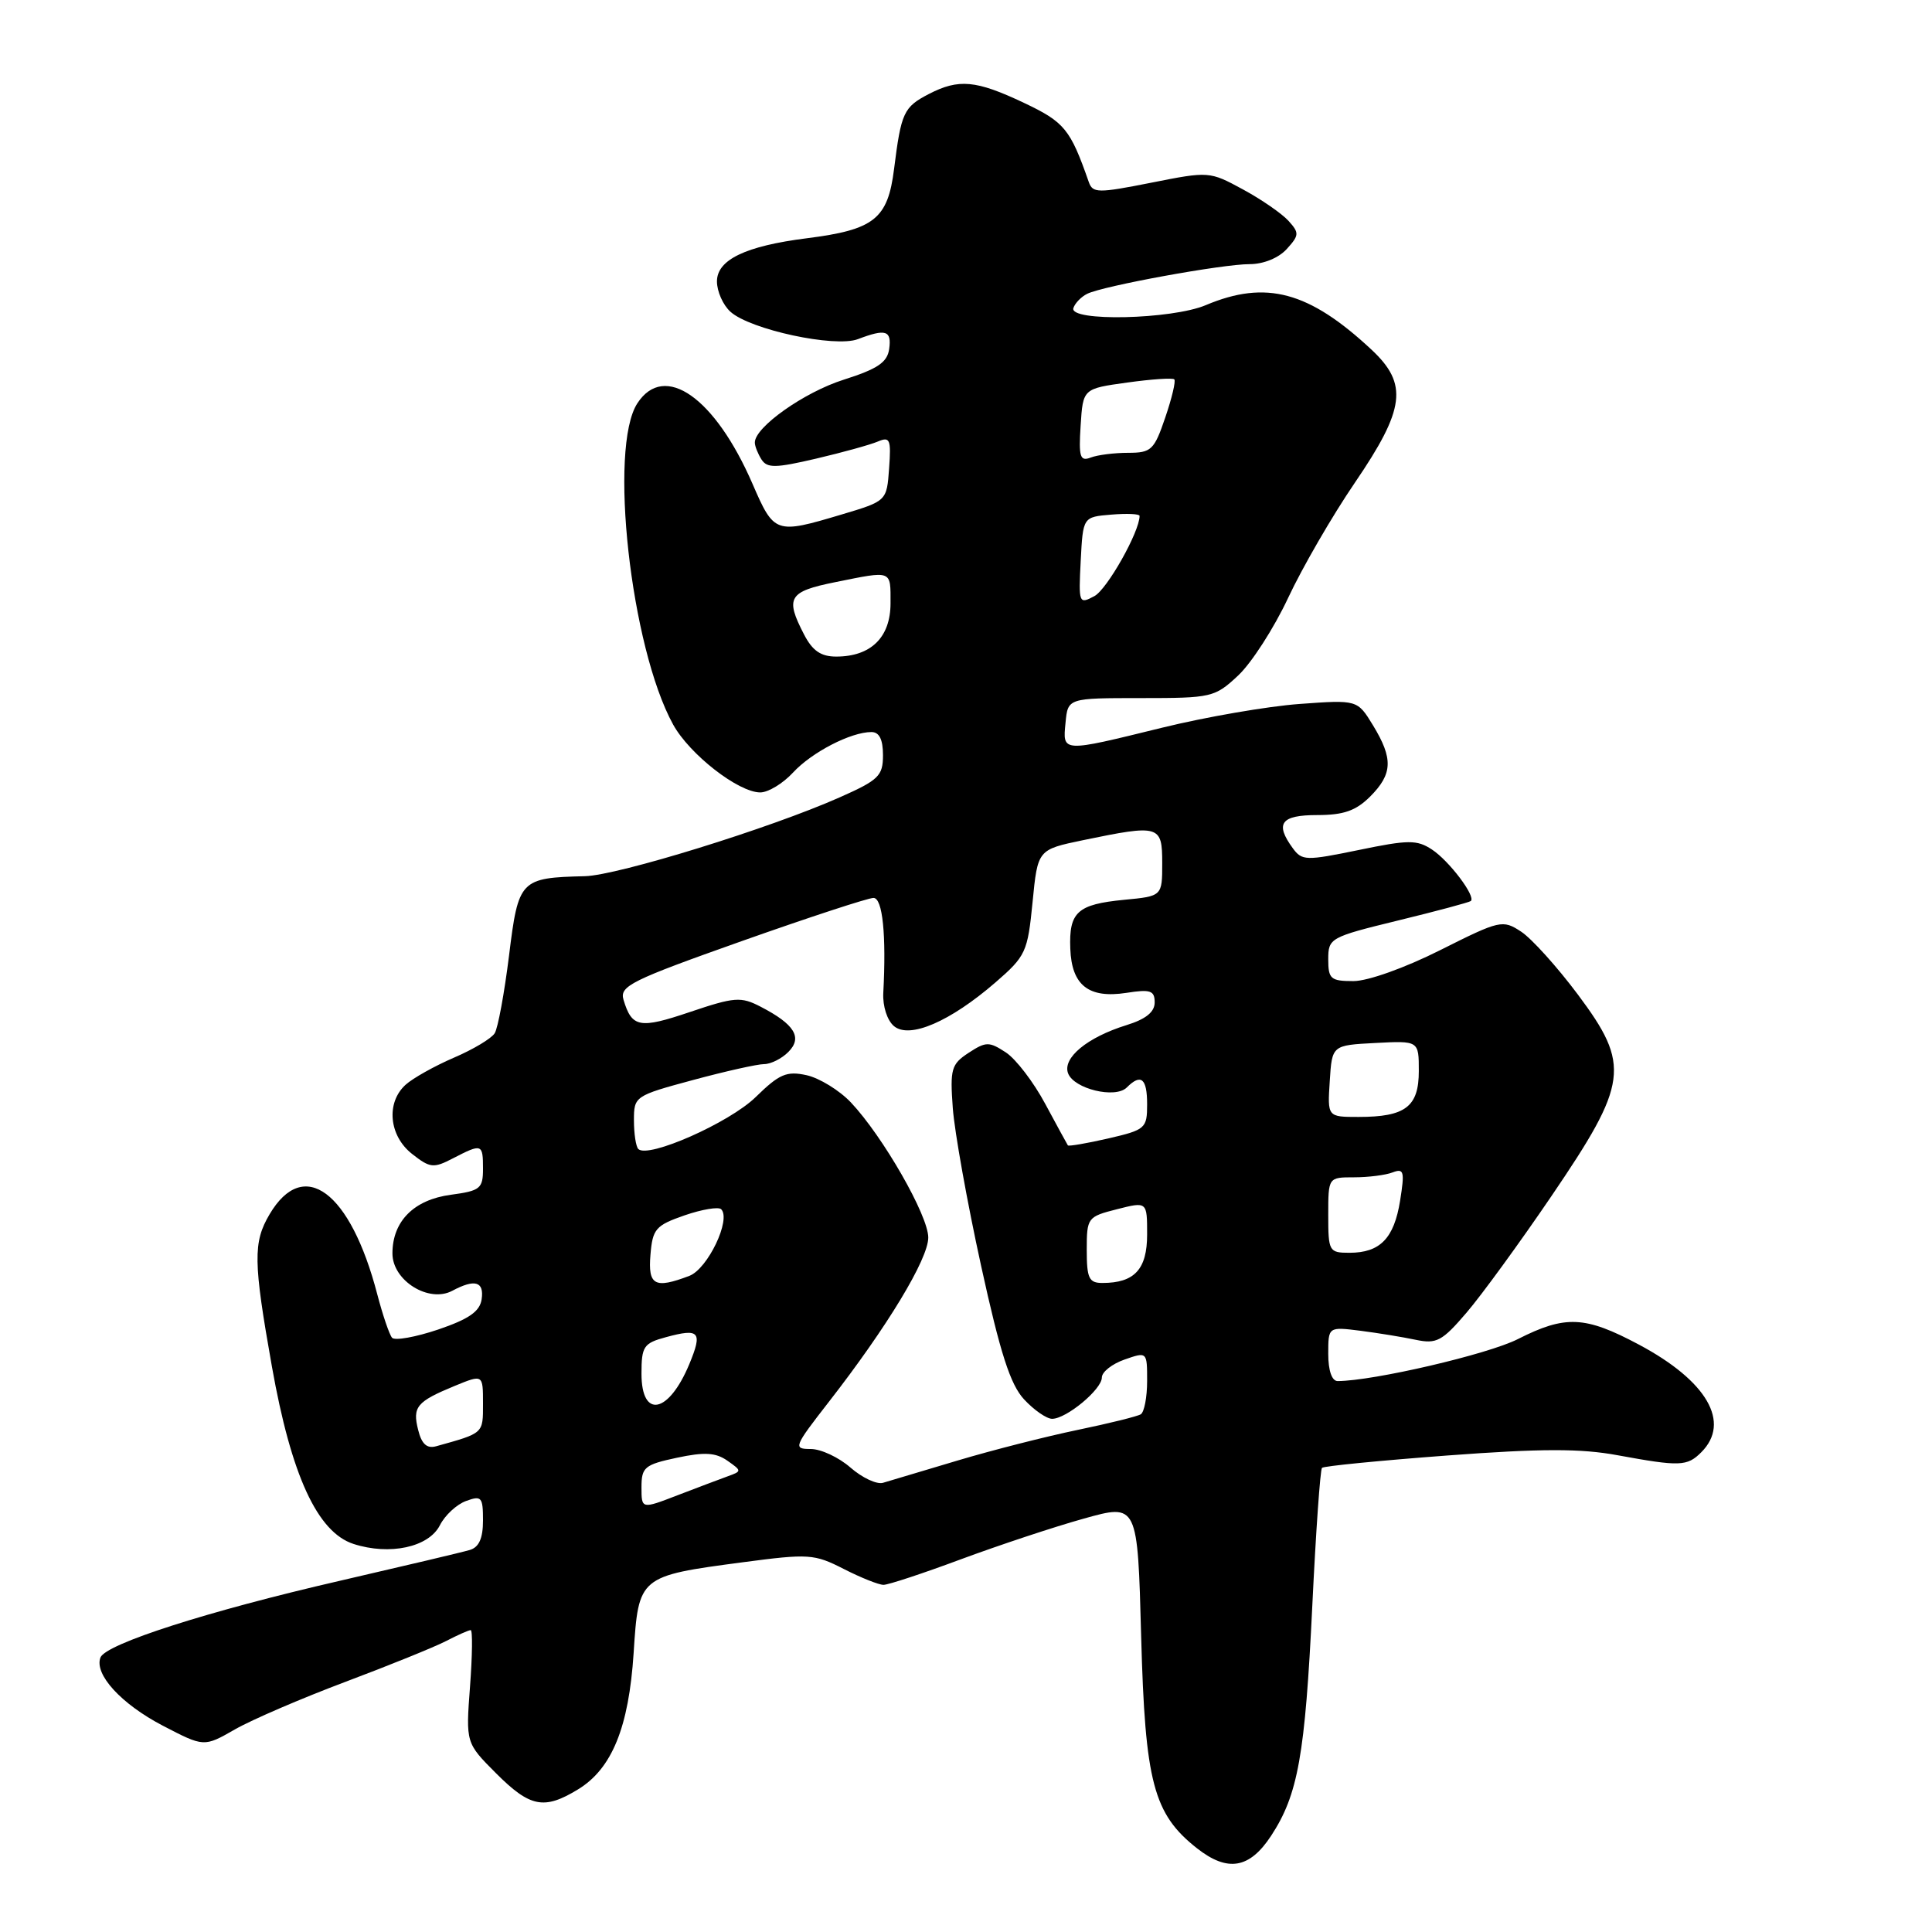<?xml version="1.0" encoding="UTF-8" standalone="no"?>
<!DOCTYPE svg PUBLIC "-//W3C//DTD SVG 1.1//EN" "http://www.w3.org/Graphics/SVG/1.1/DTD/svg11.dtd" >
<svg xmlns="http://www.w3.org/2000/svg" xmlns:xlink="http://www.w3.org/1999/xlink" version="1.1" viewBox="0 0 256 256">
 <g >
 <path fill="currentColor"
d=" M 168.43 243.25 C 172.00 237.80 172.93 232.59 173.89 212.71 C 174.36 202.93 174.94 194.73 175.17 194.50 C 175.40 194.26 182.88 193.53 191.79 192.86 C 204.25 191.93 209.45 191.92 214.36 192.83 C 222.60 194.34 223.55 194.31 225.43 192.43 C 229.38 188.48 226.20 182.98 217.17 178.17 C 210.02 174.36 207.43 174.24 201.12 177.44 C 197.14 179.46 181.98 182.98 177.25 183.00 C 176.48 183.00 176.00 181.61 176.00 179.40 C 176.00 175.80 176.00 175.80 180.25 176.33 C 182.59 176.63 185.89 177.17 187.59 177.53 C 190.35 178.11 191.09 177.71 194.31 173.95 C 196.31 171.62 201.38 164.66 205.58 158.48 C 215.77 143.49 216.08 141.16 209.09 131.80 C 206.34 128.12 202.95 124.36 201.56 123.45 C 199.11 121.84 198.76 121.92 190.85 125.89 C 186.16 128.25 181.25 130.00 179.34 130.00 C 176.32 130.00 176.00 129.72 176.00 127.11 C 176.00 124.30 176.24 124.17 185.25 121.97 C 190.34 120.73 194.67 119.57 194.89 119.39 C 195.59 118.79 192.01 114.05 189.73 112.56 C 187.75 111.26 186.60 111.27 180.04 112.63 C 173.04 114.07 172.52 114.06 171.30 112.39 C 168.90 109.11 169.72 108.00 174.55 108.00 C 178.04 108.00 179.66 107.43 181.55 105.55 C 184.54 102.55 184.62 100.53 181.93 96.11 C 179.86 92.72 179.86 92.72 172.18 93.28 C 167.96 93.59 159.78 95.00 154.00 96.42 C 140.62 99.71 140.80 99.72 141.19 95.75 C 141.50 92.50 141.50 92.50 151.18 92.50 C 160.56 92.50 160.96 92.41 164.07 89.50 C 165.83 87.85 168.81 83.23 170.68 79.23 C 172.55 75.23 176.53 68.35 179.54 63.94 C 186.19 54.18 186.60 50.89 181.75 46.35 C 173.46 38.61 167.75 37.07 159.78 40.43 C 155.27 42.34 141.62 42.64 142.23 40.82 C 142.44 40.17 143.27 39.32 144.06 38.93 C 146.18 37.88 162.01 34.99 165.60 35.00 C 167.42 35.00 169.43 34.18 170.50 33.00 C 172.16 31.17 172.18 30.86 170.72 29.25 C 169.84 28.29 167.13 26.41 164.68 25.09 C 160.28 22.70 160.18 22.69 152.54 24.21 C 145.48 25.61 144.79 25.60 144.27 24.12 C 141.82 17.10 141.05 16.17 135.66 13.62 C 129.32 10.62 127.04 10.41 123.07 12.46 C 119.74 14.19 119.41 14.90 118.47 22.38 C 117.64 29.02 115.85 30.44 106.91 31.57 C 98.78 32.60 95.00 34.42 95.00 37.29 C 95.00 38.61 95.80 40.42 96.79 41.31 C 99.41 43.68 110.63 46.09 113.67 44.94 C 117.37 43.53 118.17 43.78 117.82 46.25 C 117.57 48.02 116.27 48.89 111.80 50.31 C 106.55 51.97 99.98 56.62 100.02 58.65 C 100.02 59.12 100.42 60.12 100.90 60.88 C 101.65 62.05 102.75 62.03 108.14 60.77 C 111.64 59.95 115.32 58.93 116.31 58.51 C 117.93 57.82 118.09 58.21 117.81 62.06 C 117.50 66.39 117.50 66.39 111.50 68.18 C 102.76 70.79 102.58 70.73 99.72 64.13 C 94.74 52.65 88.04 47.95 84.46 53.43 C 80.62 59.29 83.56 85.77 89.19 96.00 C 91.36 99.95 97.84 105.00 100.74 105.00 C 101.79 105.00 103.74 103.82 105.08 102.37 C 107.56 99.68 112.74 97.00 115.47 97.00 C 116.51 97.00 117.00 97.98 117.00 100.06 C 117.00 102.81 116.44 103.36 111.25 105.66 C 102.04 109.75 81.87 115.99 77.51 116.10 C 68.92 116.31 68.69 116.55 67.45 126.62 C 66.83 131.59 65.98 136.23 65.55 136.91 C 65.13 137.60 62.69 139.06 60.14 140.15 C 57.59 141.25 54.71 142.86 53.75 143.73 C 51.13 146.10 51.53 150.49 54.60 152.90 C 56.99 154.78 57.44 154.83 60.05 153.47 C 63.86 151.50 64.00 151.55 64.00 154.87 C 64.00 157.49 63.63 157.79 59.76 158.31 C 54.84 158.96 52.00 161.82 52.00 166.09 C 52.00 169.69 56.83 172.70 59.94 171.03 C 62.92 169.44 64.17 169.80 63.82 172.16 C 63.58 173.78 62.14 174.78 58.06 176.17 C 55.06 177.18 52.31 177.67 51.95 177.26 C 51.59 176.84 50.71 174.25 49.99 171.50 C 46.43 157.85 40.24 153.25 35.72 160.90 C 33.52 164.62 33.56 167.16 36.03 181.08 C 38.59 195.50 42.06 203.03 46.84 204.58 C 51.64 206.13 56.81 205.02 58.29 202.10 C 58.95 200.79 60.51 199.34 61.75 198.89 C 63.80 198.14 64.00 198.36 64.00 201.46 C 64.00 203.84 63.47 205.02 62.25 205.38 C 61.29 205.67 53.53 207.50 45.00 209.47 C 27.56 213.48 14.00 217.83 13.31 219.63 C 12.46 221.85 16.05 225.78 21.57 228.66 C 27.03 231.50 27.03 231.50 31.12 229.16 C 33.37 227.87 39.95 225.04 45.75 222.86 C 51.55 220.68 57.55 218.25 59.10 217.45 C 60.64 216.65 62.11 216.00 62.37 216.00 C 62.63 216.00 62.59 219.36 62.28 223.48 C 61.72 230.95 61.72 230.95 65.74 234.98 C 70.24 239.48 72.10 239.84 76.58 237.11 C 81.09 234.37 83.32 228.88 83.96 219.03 C 84.61 208.88 84.66 208.83 98.41 207.01 C 107.16 205.85 107.89 205.90 111.79 207.89 C 114.06 209.05 116.44 210.00 117.07 210.00 C 117.71 210.00 122.34 208.47 127.36 206.60 C 132.39 204.74 139.70 202.31 143.62 201.22 C 150.74 199.23 150.74 199.23 151.21 216.86 C 151.73 236.16 152.83 240.36 158.61 244.91 C 162.67 248.10 165.57 247.61 168.43 243.25 Z  M 85.00 197.07 C 85.00 194.42 85.41 194.07 89.69 193.16 C 93.35 192.38 94.83 192.47 96.37 193.54 C 98.31 194.90 98.31 194.94 96.42 195.62 C 95.37 196.00 92.36 197.14 89.75 198.14 C 85.00 199.97 85.00 199.97 85.00 197.07 Z  M 112.69 194.46 C 111.15 193.11 108.78 192.00 107.43 192.00 C 105.07 192.00 105.17 191.74 109.83 185.75 C 117.54 175.85 123.00 166.83 123.00 163.98 C 123.00 161.06 116.98 150.56 112.74 146.07 C 111.22 144.47 108.58 142.85 106.88 142.47 C 104.23 141.89 103.27 142.30 100.13 145.37 C 96.65 148.77 85.87 153.54 84.58 152.25 C 84.26 151.93 84.00 150.22 84.00 148.44 C 84.00 145.27 84.11 145.19 91.82 143.11 C 96.12 141.95 100.36 141.00 101.25 141.00 C 102.13 141.00 103.58 140.28 104.46 139.39 C 106.37 137.48 105.29 135.72 100.78 133.39 C 98.17 132.04 97.34 132.10 91.41 134.10 C 84.75 136.35 83.73 136.17 82.62 132.48 C 82.07 130.66 83.59 129.91 98.26 124.71 C 107.19 121.55 115.06 118.97 115.75 118.98 C 116.95 119.00 117.45 123.86 117.04 131.58 C 116.95 133.34 117.56 135.22 118.46 135.97 C 120.53 137.69 125.90 135.37 131.90 130.18 C 135.93 126.69 136.17 126.15 136.82 119.54 C 137.50 112.58 137.50 112.58 143.50 111.33 C 153.65 109.23 154.00 109.33 154.00 114.37 C 154.00 118.75 154.00 118.75 148.94 119.23 C 142.76 119.83 141.63 120.85 141.82 125.71 C 142.00 130.56 144.25 132.33 149.25 131.56 C 152.44 131.06 153.00 131.25 153.00 132.83 C 153.00 134.10 151.82 135.05 149.25 135.84 C 144.06 137.45 140.75 140.19 141.53 142.23 C 142.32 144.29 147.79 145.61 149.30 144.10 C 151.19 142.21 152.00 142.88 152.00 146.33 C 152.00 149.51 151.78 149.71 146.85 150.85 C 144.02 151.50 141.61 151.91 141.50 151.77 C 141.40 151.62 140.05 149.15 138.50 146.27 C 136.96 143.39 134.61 140.32 133.28 139.45 C 131.06 138.00 130.65 138.00 128.34 139.51 C 126.05 141.01 125.87 141.65 126.25 146.83 C 126.48 149.95 128.16 159.33 129.99 167.68 C 132.54 179.32 133.87 183.46 135.70 185.43 C 137.01 186.84 138.68 188.00 139.41 188.00 C 141.30 188.00 146.00 184.10 146.00 182.53 C 146.00 181.79 147.35 180.73 149.00 180.15 C 152.00 179.10 152.00 179.11 152.00 182.99 C 152.00 185.13 151.62 187.11 151.16 187.40 C 150.71 187.68 146.94 188.61 142.80 189.47 C 138.65 190.33 131.49 192.15 126.88 193.53 C 122.27 194.91 117.83 196.23 117.00 196.48 C 116.17 196.72 114.24 195.81 112.69 194.46 Z  M 55.41 189.48 C 54.63 186.41 55.21 185.72 60.25 183.64 C 64.00 182.10 64.00 182.10 64.00 185.98 C 64.00 189.99 64.13 189.87 57.78 191.64 C 56.57 191.97 55.87 191.35 55.41 189.48 Z  M 85.00 182.03 C 85.00 178.40 85.28 177.98 88.25 177.18 C 92.70 175.97 93.12 176.46 91.33 180.77 C 88.60 187.32 85.00 188.04 85.00 182.03 Z  M 86.19 166.25 C 86.47 162.84 86.88 162.37 90.71 161.04 C 93.03 160.24 95.21 159.88 95.56 160.23 C 96.91 161.58 93.78 168.13 91.34 169.06 C 86.74 170.81 85.85 170.32 86.19 166.25 Z  M 144.00 165.62 C 144.00 161.35 144.10 161.22 148.00 160.23 C 152.00 159.21 152.00 159.21 152.00 163.57 C 152.00 168.19 150.33 170.00 146.07 170.00 C 144.29 170.00 144.00 169.38 144.00 165.62 Z  M 176.00 161.00 C 176.00 156.00 176.00 156.00 179.42 156.00 C 181.30 156.00 183.60 155.71 184.53 155.35 C 186.03 154.78 186.14 155.22 185.52 159.10 C 184.72 164.09 182.87 166.00 178.81 166.00 C 176.10 166.00 176.00 165.81 176.00 161.00 Z  M 176.20 143.25 C 176.50 138.50 176.50 138.50 182.25 138.20 C 188.00 137.90 188.00 137.90 188.00 141.91 C 188.00 146.65 186.23 148.00 180.01 148.00 C 175.89 148.00 175.89 148.00 176.20 143.25 Z  M 106.53 84.05 C 104.01 79.19 104.50 78.38 110.67 77.14 C 118.30 75.60 118.00 75.49 118.00 79.94 C 118.00 84.45 115.40 87.00 110.80 87.00 C 108.77 87.00 107.65 86.23 106.53 84.05 Z  M 143.20 74.31 C 143.50 68.50 143.50 68.50 147.25 68.19 C 149.31 68.02 151.00 68.09 151.00 68.36 C 151.00 70.46 146.70 78.09 145.01 78.99 C 142.96 80.09 142.91 79.96 143.20 74.31 Z  M 143.19 56.38 C 143.50 51.50 143.50 51.50 149.36 50.69 C 152.58 50.24 155.39 50.05 155.60 50.27 C 155.82 50.48 155.28 52.76 154.40 55.33 C 152.94 59.63 152.55 60.00 149.49 60.00 C 147.66 60.00 145.42 60.28 144.52 60.63 C 143.11 61.17 142.92 60.56 143.19 56.38 Z "/>
</g>
</svg>